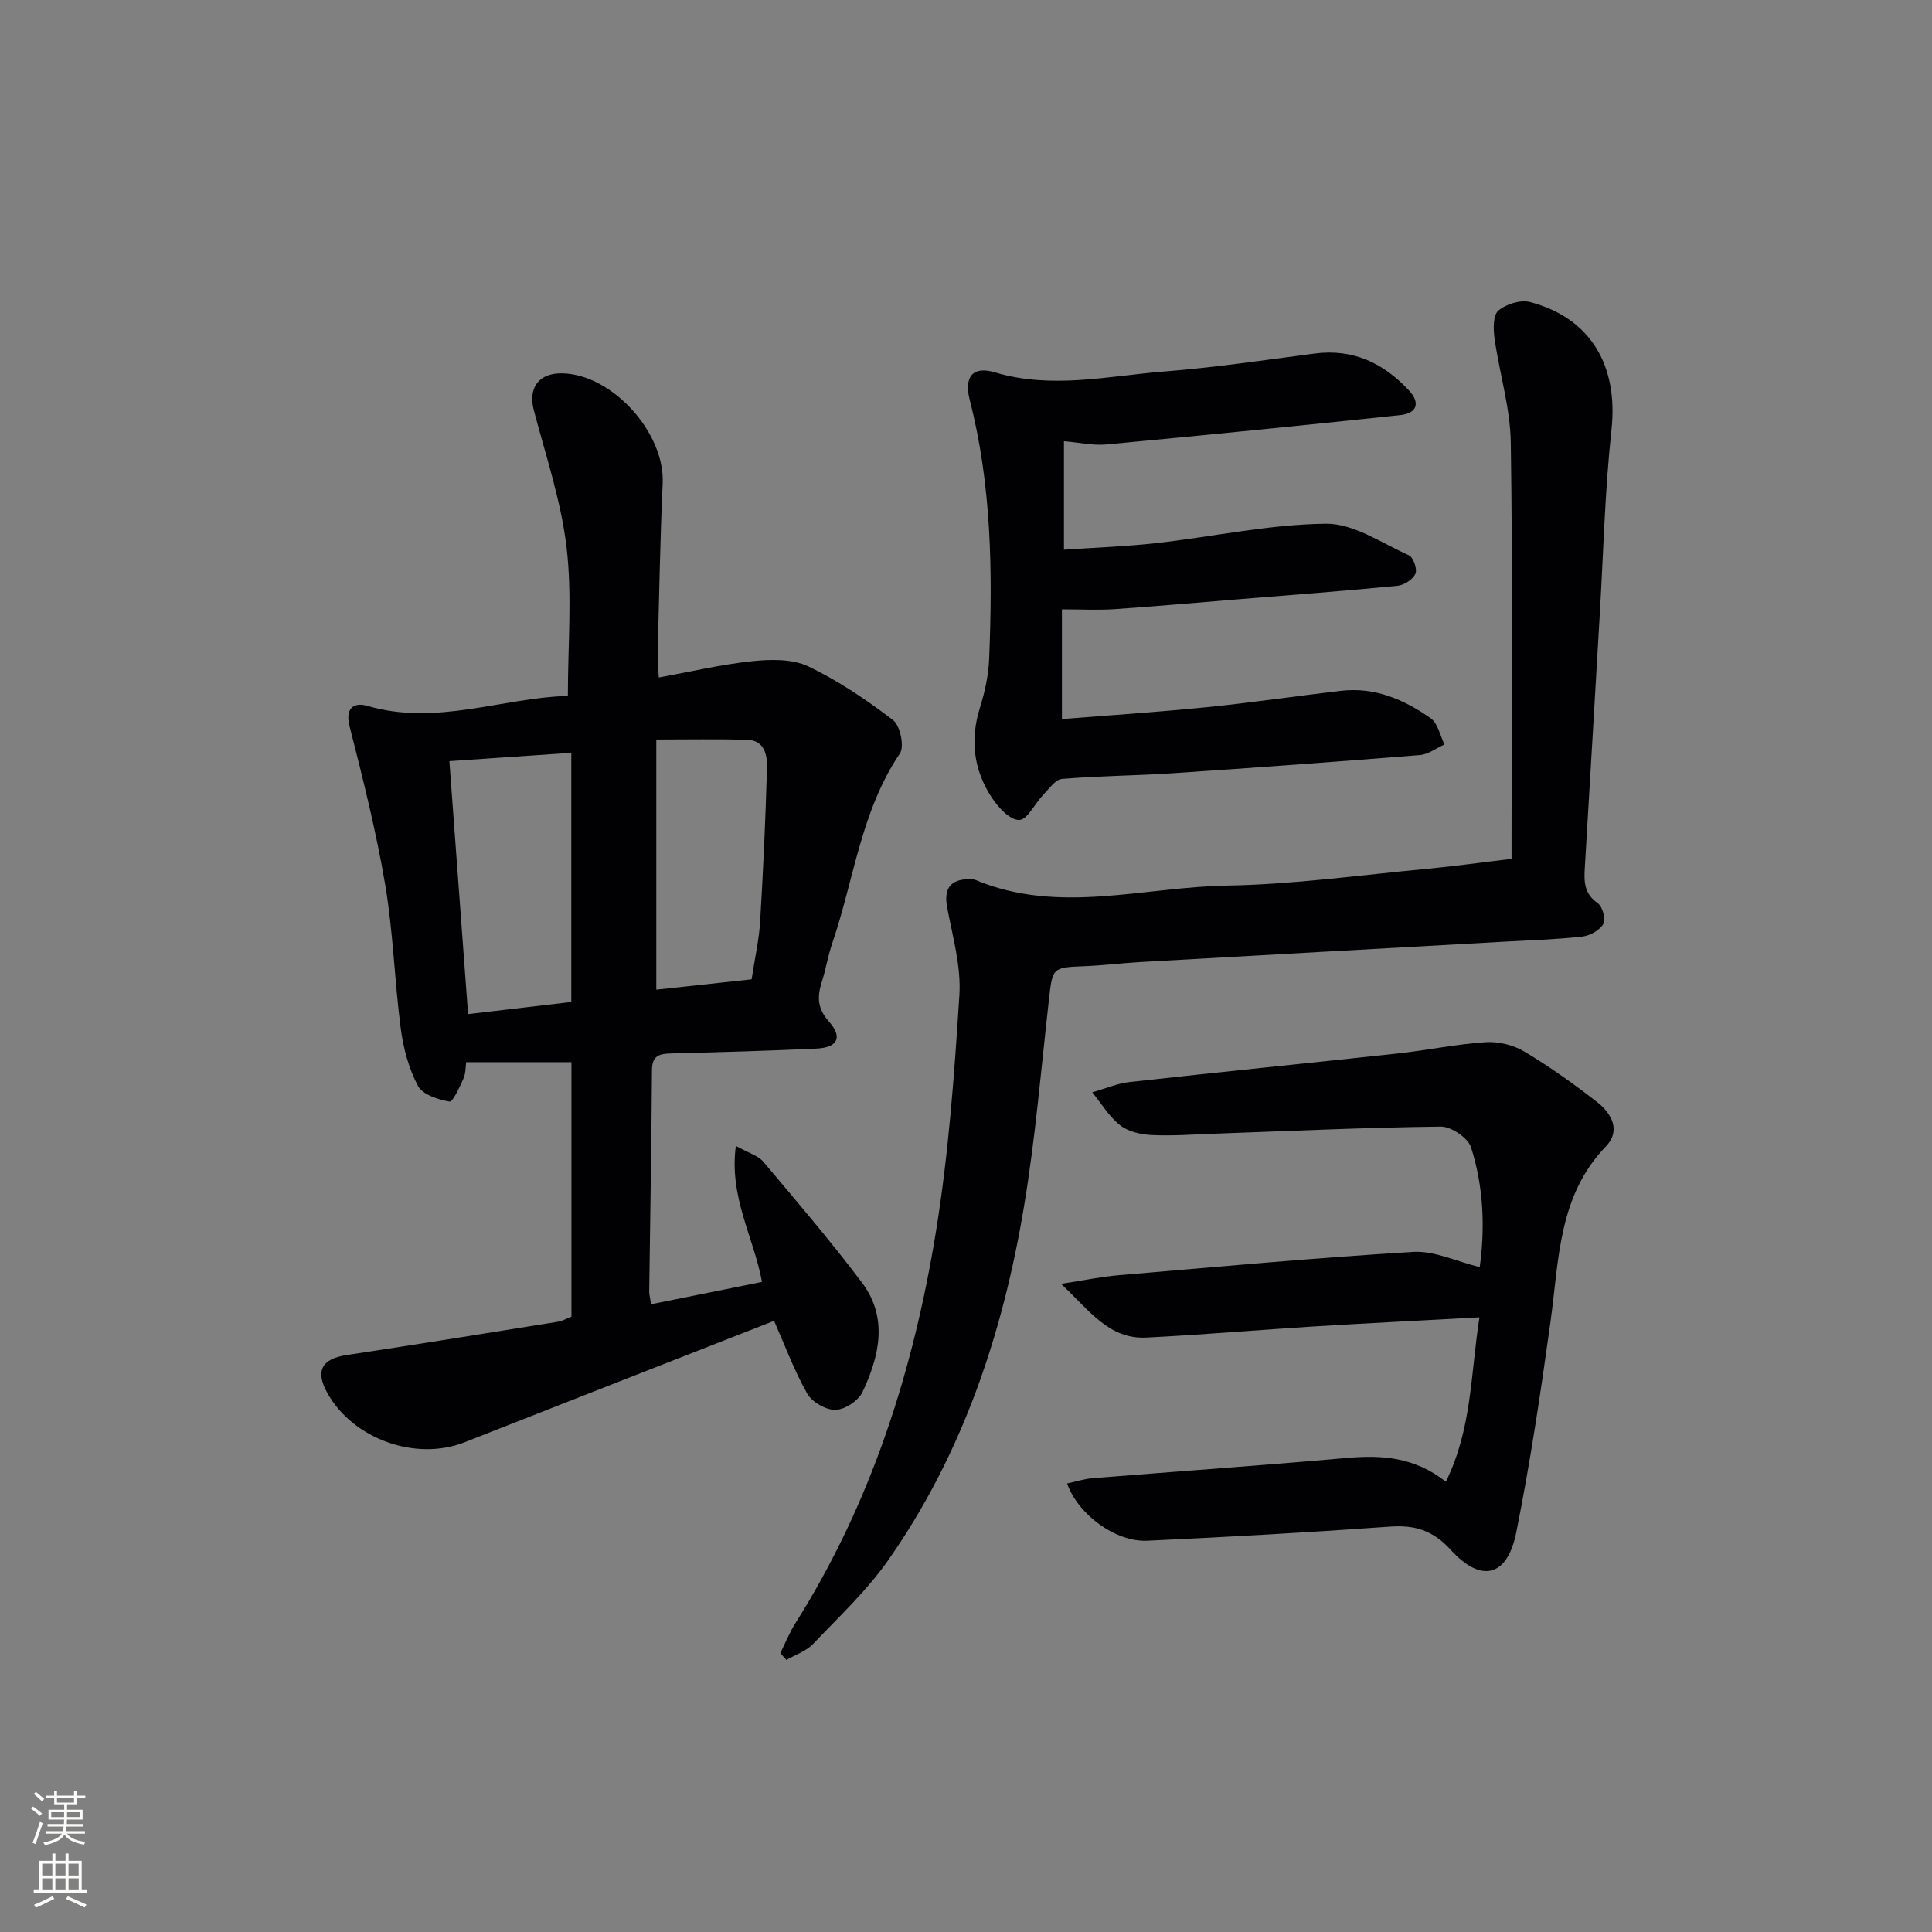 <svg enable-background="new 0 0 400 400" viewBox="0 0 400 400" xmlns="http://www.w3.org/2000/svg"><rect x="0" y="0" width="400" height="400" fill="#808080" stroke="none"/><g fill="#010103"><path d="m134.81 270.03c7.69-1.55 15.26-3.07 22.95-4.62-1.67-9.18-6.85-17.56-5.41-28.16 2.65 1.48 4.62 2.01 5.69 3.28 6.94 8.23 13.95 16.42 20.42 25.02 5.46 7.26 3.62 15.21.11 22.66-.85 1.8-3.65 3.65-5.6 3.69-1.99.04-4.87-1.63-5.87-3.4-2.73-4.86-4.68-10.16-6.83-15.03-21.5 8.43-42.81 16.75-64.09 25.14-10.1 3.98-23.12-.65-28.43-10.25-2.52-4.55-1.1-7.04 4.01-7.81 14.59-2.2 29.16-4.55 43.72-6.89.96-.15 1.85-.69 2.83-1.07 0-17.52 0-34.96 0-52.68-7.32 0-14.39 0-21.8 0-.12.85-.06 2.25-.56 3.39-.78 1.77-2.21 4.89-2.89 4.77-2.36-.42-5.56-1.43-6.52-3.24-1.9-3.58-3.03-7.77-3.56-11.83-1.3-9.88-1.56-19.91-3.21-29.72-1.87-11.07-4.61-22-7.39-32.89-1.02-4 1.09-5 3.66-4.25 14.31 4.21 27.9-1.67 41.53-2.06 0-10.58.91-20.76-.26-30.69-1.13-9.6-4.29-18.99-6.78-28.41-1.24-4.69 1.01-7.83 6-7.68 10.35.3 21.13 12.36 20.67 22.72-.53 11.8-.73 23.62-1.04 35.43-.04 1.46.14 2.92.24 4.82 6.71-1.22 13-2.72 19.38-3.38 3.81-.4 8.24-.49 11.54 1.07 6.23 2.96 12.07 6.93 17.58 11.13 1.47 1.12 2.38 5.47 1.42 6.9-8.07 11.93-9.51 26.12-13.99 39.24-.91 2.66-1.35 5.48-2.21 8.16-.97 3.03-.87 5.45 1.5 8.11 2.91 3.27 1.81 5.4-2.61 5.6-9.97.46-19.96.75-29.94 1-2.47.06-4.07.34-4.09 3.48-.09 15.32-.38 30.63-.57 45.95.03.69.22 1.34.4 2.5zm-41.77-112.44c1.3 17.54 2.57 34.73 3.87 52.37 7.07-.83 14.08-1.66 21.37-2.51 0-17.3 0-34.36 0-51.59-8.37.57-16.44 1.12-25.24 1.73zm62.57 45.17c.68-4.45 1.55-8.21 1.77-12 .64-10.6 1.12-21.22 1.42-31.84.07-2.63-.53-5.66-4.13-5.76-6.11-.17-12.22-.05-18.79-.05v51.79c6.71-.73 13.08-1.42 19.73-2.14z"/><path d="m161.57 342.24c1.01-2.04 1.86-4.19 3.07-6.11 15.71-24.88 24.46-52.35 29.13-81.09 2.63-16.17 3.82-32.62 4.86-48.99.38-5.97-1.39-12.11-2.52-18.11-.72-3.8.5-5.82 4.36-5.92.49-.01 1.04-.02 1.48.16 17.2 7.22 34.75 1.46 52.11 1.17 13.76-.23 27.49-2.17 41.22-3.45 5.75-.54 11.48-1.35 17.67-2.08 0-2.11 0-3.91 0-5.71 0-26.83.25-53.67-.16-80.5-.11-7.18-2.35-14.32-3.36-21.51-.27-1.93-.34-4.82.78-5.78 1.59-1.37 4.61-2.3 6.59-1.78 12.61 3.33 18.26 13.26 16.84 26.41-1.39 12.88-1.69 25.88-2.46 38.82-1.02 17.27-2.01 34.54-3.06 51.8-.18 2.9-.19 5.44 2.66 7.41 1 .69 1.73 3.34 1.18 4.3-.75 1.31-2.77 2.45-4.36 2.63-5.45.6-10.94.77-16.42 1.07-25.07 1.4-50.15 2.79-75.22 4.21-3.81.22-7.61.7-11.43.85-6.67.27-6.62.28-7.37 7.01-1.62 14.36-2.81 28.8-5.2 43.03-4.38 26.12-12.68 50.95-28.01 72.86-4.45 6.36-10.25 11.8-15.64 17.45-1.42 1.49-3.65 2.21-5.5 3.28-.43-.46-.84-.94-1.24-1.43z"/><path d="m220.93 307.14c1.79-.38 3.51-.95 5.26-1.09 17.55-1.42 35.13-2.64 52.67-4.2 7.16-.63 13.94-.23 20.49 4.92 5.4-10.95 5.11-22.2 6.95-34.03-11.98.66-23.06 1.2-34.13 1.88-11.61.72-23.2 1.73-34.81 2.31-7.77.39-11.74-5.56-17.68-11.12 4.86-.75 8.32-1.48 11.83-1.78 20.36-1.73 40.71-3.61 61.1-4.84 4.35-.26 8.86 1.96 13.75 3.15 1.11-8 .83-16.57-1.8-24.8-.63-1.96-4.11-4.31-6.25-4.29-15.63.18-31.26.92-46.89 1.47-4.32.15-8.66.49-12.97.28-2.24-.11-4.84-.69-6.53-2.02-2.3-1.8-3.89-4.51-5.78-6.83 2.59-.73 5.13-1.84 7.77-2.13 18.48-2.06 36.98-3.9 55.47-5.91 6.09-.66 12.13-1.94 18.23-2.34 2.65-.17 5.74.59 8.02 1.96 5.26 3.15 10.3 6.74 15.13 10.52 2.93 2.3 4.84 5.87 1.74 9.08-9.91 10.27-9.71 23.48-11.48 36.26-2.02 14.61-4.2 29.23-7.1 43.69-1.84 9.17-7.23 10.55-13.52 3.64-3.67-4.03-7.38-5.22-12.56-4.85-16.75 1.2-33.52 2.14-50.3 2.92-6.55.32-14.35-5.43-16.61-11.85z"/><path d="m220.28 91.35v22.46c6.41-.44 12.81-.66 19.16-1.37 11.7-1.32 23.36-3.88 35.06-4.01 5.73-.07 11.58 4.01 17.22 6.55.9.41 1.75 2.89 1.33 3.81-.54 1.18-2.35 2.36-3.71 2.49-10.91 1.07-21.85 1.89-32.78 2.78-8.61.7-17.21 1.47-25.83 2.06-3.4.23-6.84.04-10.87.04v22.72c9.95-.8 20.02-1.46 30.05-2.47 9.25-.93 18.45-2.3 27.69-3.38 7.01-.83 13.13 1.8 18.63 5.7 1.48 1.05 1.92 3.56 2.84 5.4-1.7.76-3.35 2.06-5.1 2.2-17.05 1.37-34.12 2.62-51.19 3.76-7.63.51-15.29.54-22.9 1.18-1.38.12-2.69 2.04-3.88 3.28-1.74 1.8-3.32 5.21-5 5.22-1.91.02-4.34-2.61-5.68-4.66-3.74-5.71-4.52-11.94-2.43-18.6 1.03-3.29 1.78-6.8 1.91-10.23.72-17.97.5-35.88-4.03-53.48-1.22-4.74.59-7.09 5.19-5.71 11.8 3.53 23.41.75 35.04-.17 10.42-.82 20.79-2.36 31.16-3.72 7.97-1.05 14.28 1.97 19.55 7.64 2.49 2.68 1.54 4.76-1.82 5.11-20.3 2.15-40.62 4.18-60.94 6.08-2.75.23-5.59-.43-8.67-.68z"/></g><path d="m6.44 374.46.42-.45c.65.47 1.27.95 1.85 1.44l-.45.49c-.65-.56-1.25-1.06-1.82-1.48m.93 7.33-.63-.26c.55-1.36 1.05-2.8 1.53-4.33.19.1.38.19.59.27-.47 1.29-.96 2.73-1.49 4.32m-.38-10.38.44-.42c.43.34 1.01.82 1.74 1.44l-.49.49c-.53-.51-1.09-1.01-1.69-1.51m2.5.35h1.72v-1.04h.59v1.04h3.52v-1.04h.59v1.04h1.75v.53h-1.75v1.42h-2.03v.97h3.22v2.03h-3.24c0 .35-.01.66-.03.93h3.32v.53h-3.37c-.03.27-.08.58-.15.94h3.96v.53h-3.71c.67.92 1.93 1.48 3.79 1.68-.13.24-.23.44-.29.59-2.13-.38-3.48-1.08-4.04-2.12-.43.97-1.77 1.72-4.03 2.23-.09-.19-.2-.37-.33-.55 2.1-.42 3.37-1.03 3.81-1.83h-3.36v-.53h3.58c.08-.29.13-.61.16-.94h-3.33v-.53h3.39c.02-.27.04-.58.04-.93h-3.23v-2.03h3.25v-.97h-2.07v-1.42h-1.73zm1.12 3.44v1h2.65c.01-.3.02-.44.01-.4v-.25-.35zm1.19-2h3.52v-.91h-3.52zm4.71 2h-2.63v.59c0 .15-.01.28-.01.4h2.64z" fill="#fbfcfa"/><path d="m13.56 383.74h.63v1.52h2.72v6.07h1.13v.6h-11.06v-.6h1.13v-6.07h2.73v-1.52h.63v1.52h2.1v-1.52zm-2.69 8.83.38.56c-1.24.63-2.53 1.25-3.85 1.85-.1-.21-.21-.42-.34-.63 1.37-.55 2.63-1.15 3.81-1.78m-2.13-4.27h2.1v-2.45h-2.1zm0 3.04h2.1v-2.46h-2.1zm2.72-3.04h2.1v-2.45h-2.1zm0 3.04h2.1v-2.46h-2.1zm6.07 3.6c-1.41-.71-2.7-1.3-3.86-1.78l.35-.56c1.45.62 2.75 1.19 3.88 1.72zm-1.25-9.09h-2.1v2.45h2.1zm-2.09 5.49h2.1v-2.46h-2.1z" fill="#fbfcfa"/></svg>
